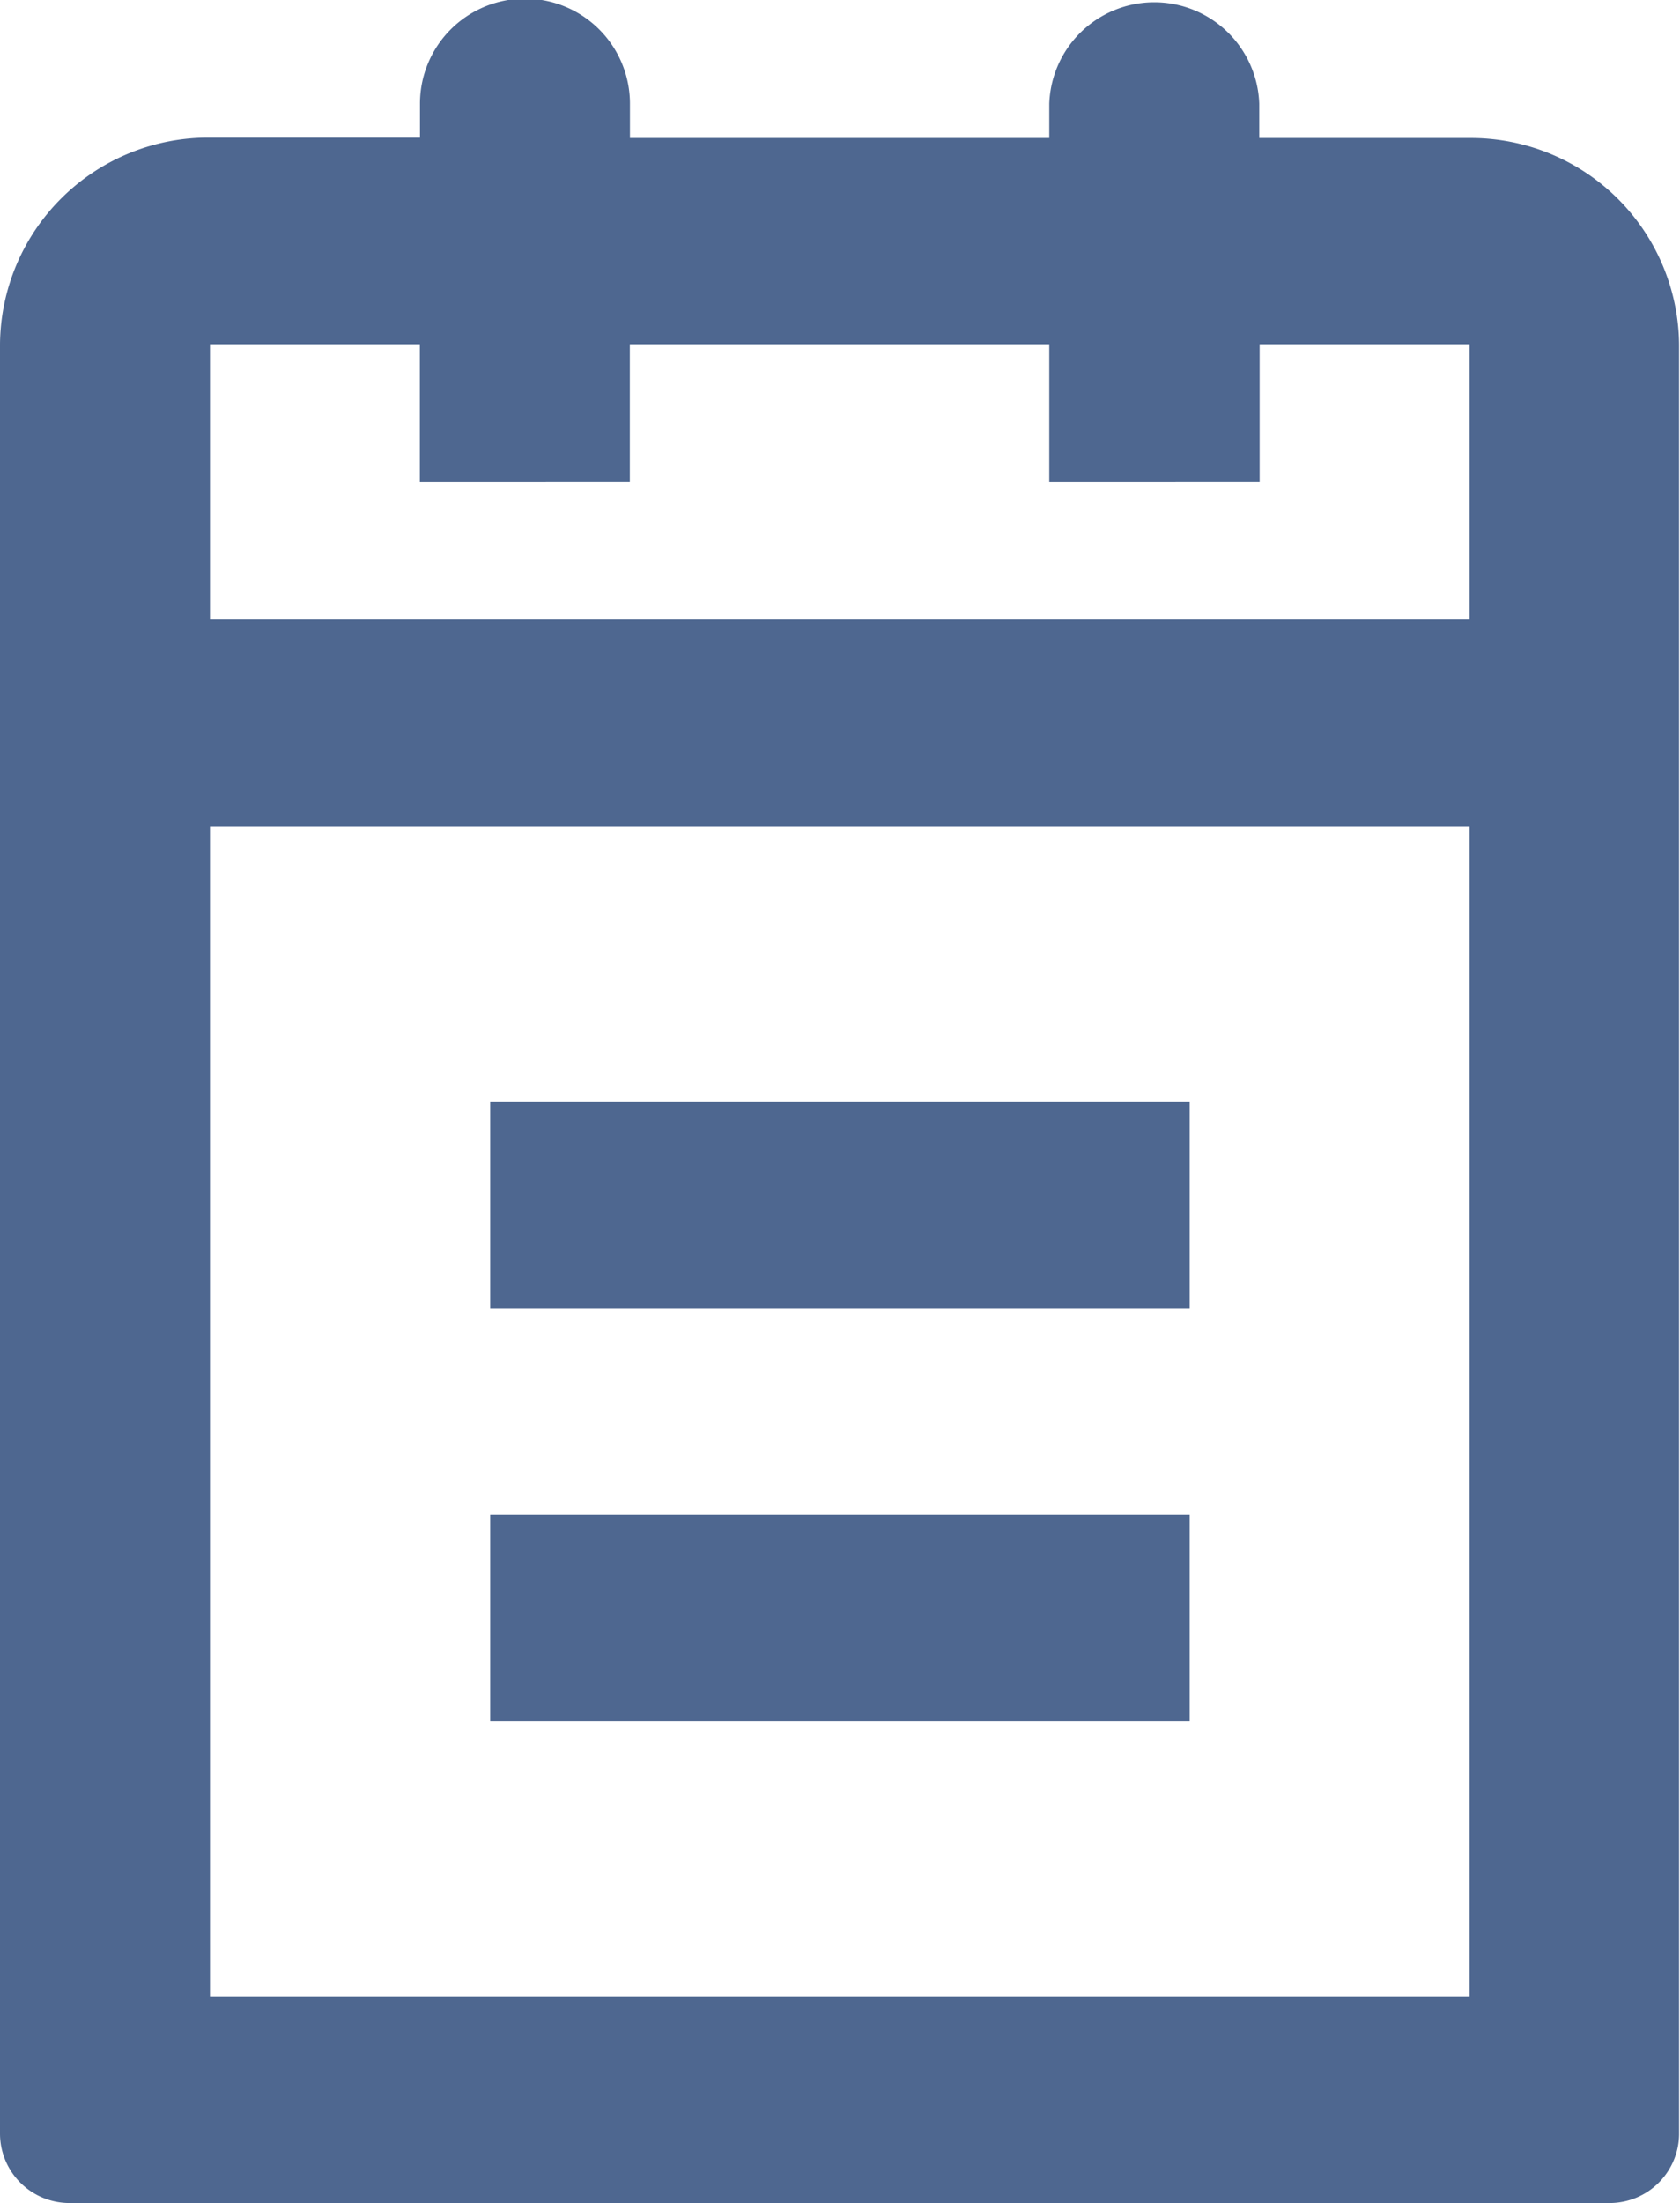 <svg xmlns="http://www.w3.org/2000/svg" xmlns:xlink="http://www.w3.org/1999/xlink" width="12.969" height="17" viewBox="0 0 12.969 17">
<defs>
    <style>
      .cls-1 {
        fill: #4e6790;
        fill-rule: evenodd;
        filter: url(#filter);
      }
    </style>
    <filter id="filter" x="37" y="343" width="12.969" height="17" filterUnits="userSpaceOnUse">
      <feFlood result="flood" flood-color="#fff" flood-opacity="0.5"/>
      <feComposite result="composite" operator="in" in2="SourceGraphic"/>
      <feBlend result="blend" in2="SourceGraphic"/>
    </filter>
  </defs>
  <path id="Dashboard" class="cls-1" d="M49.426,360H37.54a0.536,0.536,0,0,1-.54-0.531V345.656a1.608,1.608,0,0,1,1.621-1.594h1.621V343.8a0.81,0.81,0,0,1,1.621,0v0.265H45.1V343.8a0.811,0.811,0,0,1,1.621,0v0.265h1.62a1.608,1.608,0,0,1,1.621,1.594v13.813A0.536,0.536,0,0,1,49.426,360Zm-1.081-14.344H46.724v1.063H45.1v-1.063H41.862v1.063H40.241v-1.063H38.621v2.125h9.724v-2.125Zm0,3.719H38.621v9.031h9.724v-9.031Zm-2.161,3.719h-5.4V351.5h5.4v1.594Zm0,3.187h-5.4v-1.594h5.4v1.594Z" transform="translate(-37 -343)"/>
</svg>
